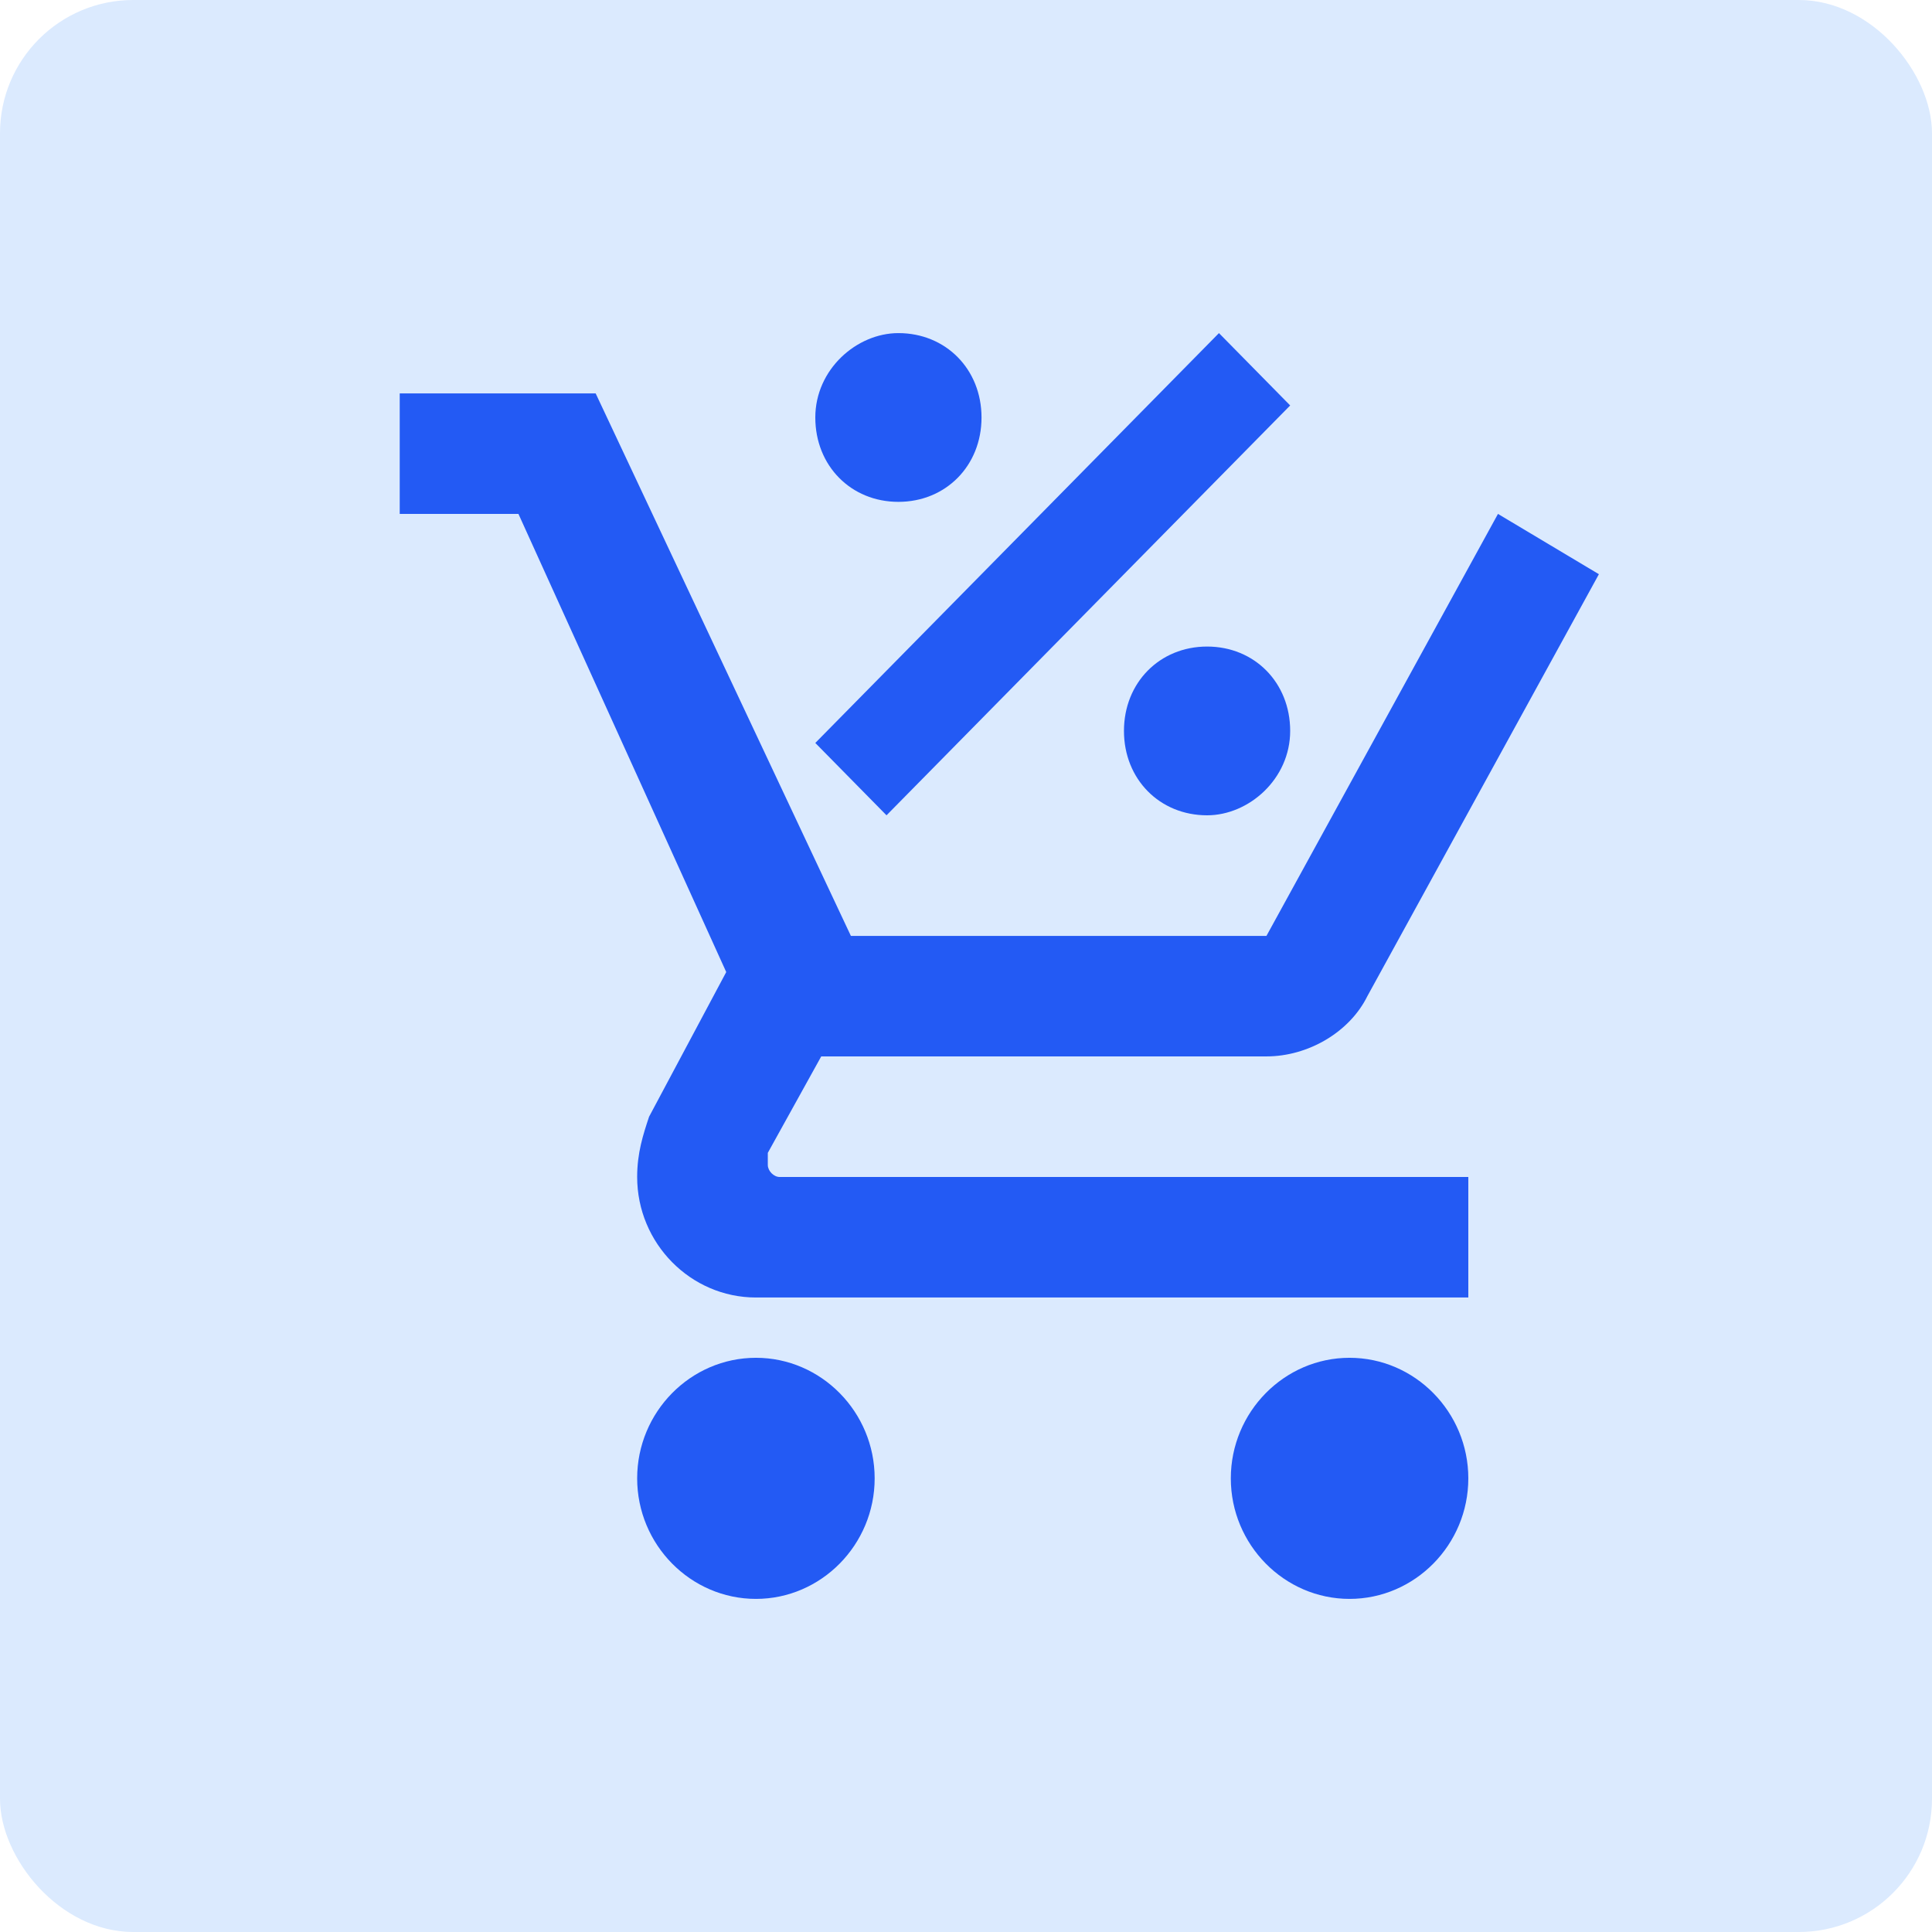<svg width="29" height="29" viewBox="0 0 29 29" fill="none" xmlns="http://www.w3.org/2000/svg">
<rect width="29" height="29" rx="2" fill="#DBEAFE"/>
<path d="M11.347 20.381C12.327 20.381 13.129 21.195 13.129 22.191C13.129 23.186 12.327 24 11.347 24C10.366 24 9.564 23.186 9.564 22.191C9.564 21.195 10.366 20.381 11.347 20.381ZM20.257 20.381C21.238 20.381 22.04 21.195 22.04 22.191C22.04 23.186 21.238 24 20.257 24C19.277 24 18.475 23.186 18.475 22.191C18.475 21.195 19.277 20.381 20.257 20.381ZM11.525 17.486C11.525 17.576 11.614 17.667 11.703 17.667H22.04V19.476H11.347C10.366 19.476 9.564 18.662 9.564 17.667C9.564 17.305 9.653 17.033 9.743 16.762L10.901 14.591L7.782 7.714H6V5.905H8.941L12.772 14.048H19.01L22.485 7.714L24 8.619L20.525 14.952C20.257 15.495 19.634 15.857 19.01 15.857H12.327L11.525 17.305V17.486ZM13.485 5C14.198 5 14.733 5.543 14.733 6.267C14.733 6.99 14.198 7.533 13.485 7.533C12.772 7.533 12.238 6.99 12.238 6.267C12.238 5.543 12.861 5 13.485 5ZM18.119 12.238C17.406 12.238 16.871 11.695 16.871 10.971C16.871 10.248 17.406 9.705 18.119 9.705C18.832 9.705 19.366 10.248 19.366 10.971C19.366 11.695 18.743 12.238 18.119 12.238ZM13.307 12.238L12.238 11.152L18.297 5L19.366 6.086L13.307 12.238Z" fill="#235AF4"/>
</svg>
